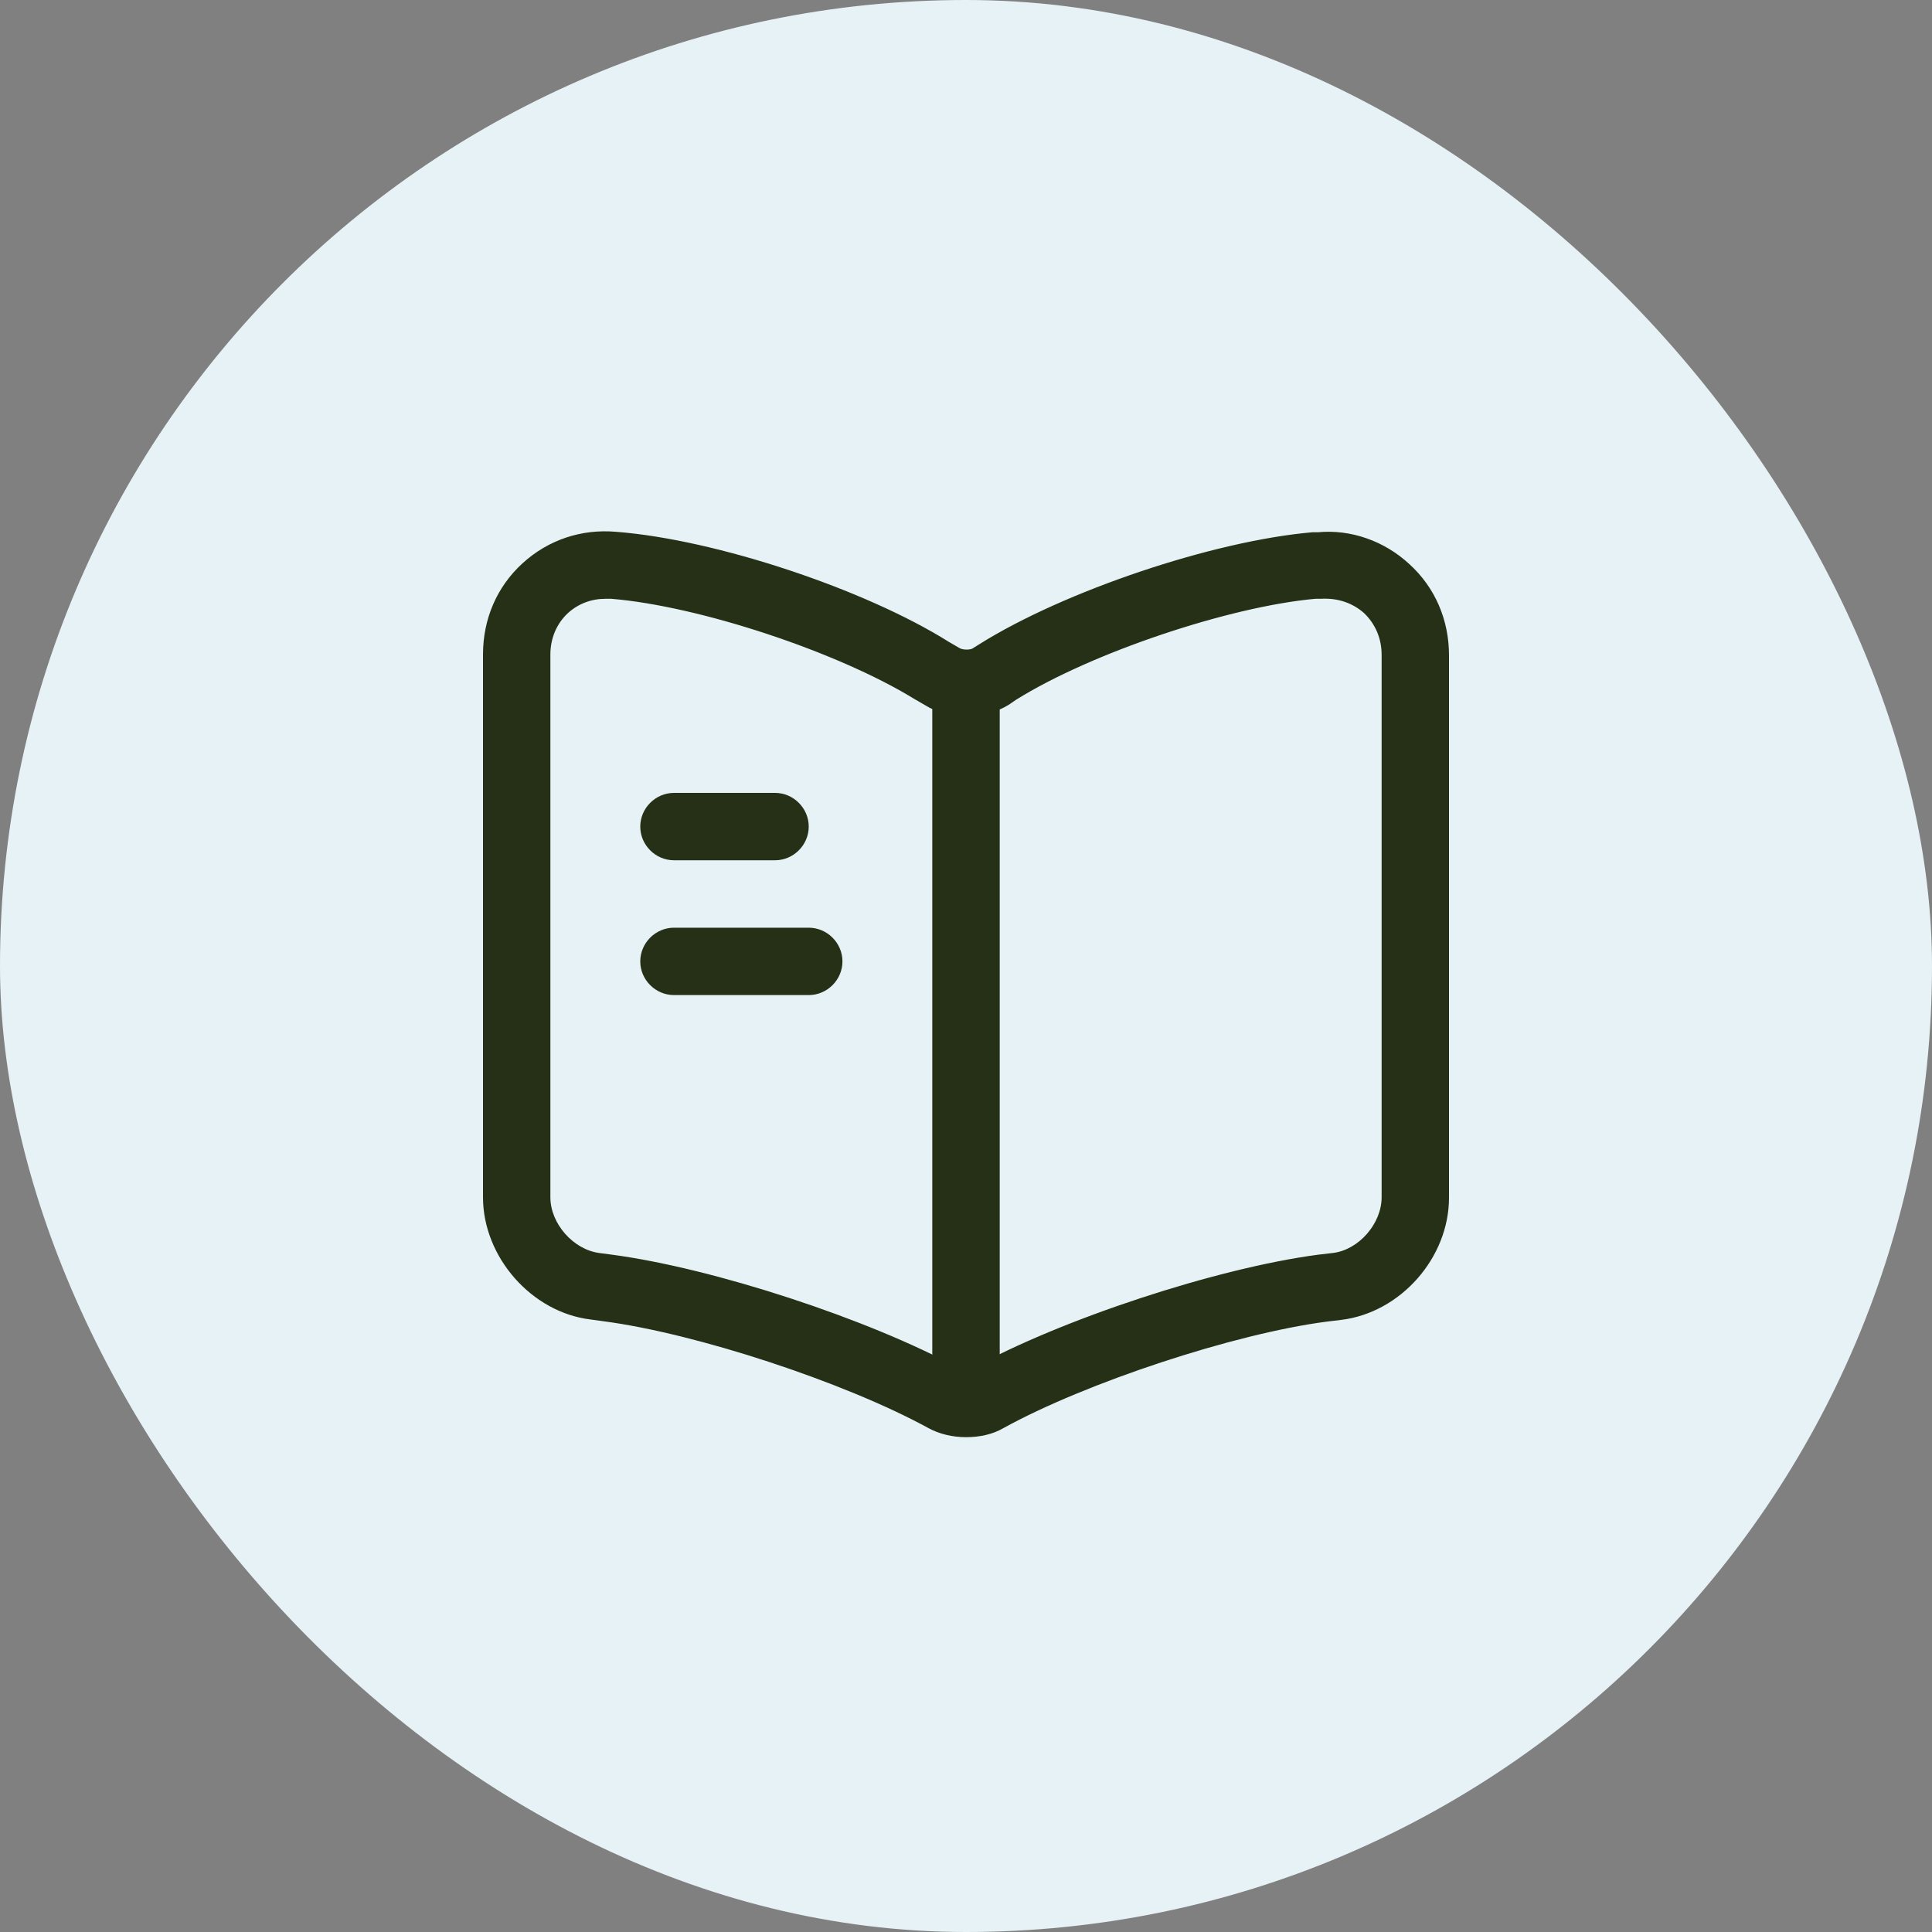 <svg width="40" height="40" viewBox="0 0 40 40" fill="none" xmlns="http://www.w3.org/2000/svg">
<rect x="0" y="0" width="40" height="40" fill="#808080" stroke="none"/>
<rect width="40" height="40" rx="20" fill="#E7F2F6"/>
<path d="M20 29.755C19.721 29.755 19.442 29.69 19.209 29.56C17.47 28.611 14.409 27.606 12.493 27.355L12.223 27.318C11.005 27.169 10 26.025 10 24.788V13.55C10 12.815 10.288 12.146 10.819 11.662C11.349 11.178 12.037 10.946 12.763 11.011C14.809 11.169 17.898 12.192 19.646 13.29L19.87 13.42C19.935 13.457 20.074 13.457 20.13 13.429L20.279 13.336C22.028 12.239 25.116 11.197 27.172 11.02C27.191 11.02 27.265 11.02 27.284 11.02C27.963 10.955 28.66 11.197 29.181 11.681C29.712 12.164 30 12.834 30 13.569V24.797C30 26.043 28.995 27.178 27.767 27.327L27.46 27.364C25.544 27.615 22.474 28.629 20.772 29.569C20.549 29.699 20.279 29.755 20 29.755ZM12.54 12.397C12.242 12.397 11.972 12.499 11.758 12.694C11.526 12.908 11.395 13.215 11.395 13.55V24.788C11.395 25.336 11.87 25.867 12.4 25.941L12.679 25.978C14.772 26.257 17.981 27.308 19.842 28.322C19.926 28.36 20.047 28.369 20.093 28.35C21.953 27.318 25.181 26.257 27.284 25.978L27.6 25.941C28.13 25.876 28.605 25.336 28.605 24.788V13.56C28.605 13.215 28.474 12.918 28.242 12.694C28 12.48 27.693 12.378 27.349 12.397C27.33 12.397 27.256 12.397 27.237 12.397C25.46 12.555 22.595 13.513 21.033 14.49L20.884 14.592C20.372 14.908 19.646 14.908 19.154 14.601L18.93 14.471C17.34 13.495 14.474 12.546 12.651 12.397C12.614 12.397 12.577 12.397 12.54 12.397Z" fill="#253017"/>
<path d="M20 28.974C19.619 28.974 19.302 28.658 19.302 28.276V14.323C19.302 13.941 19.619 13.625 20 13.625C20.381 13.625 20.698 13.941 20.698 14.323V28.276C20.698 28.667 20.381 28.974 20 28.974Z" fill="#253017"/>
<path d="M16.047 17.811H13.954C13.572 17.811 13.256 17.495 13.256 17.114C13.256 16.732 13.572 16.416 13.954 16.416H16.047C16.428 16.416 16.744 16.732 16.744 17.114C16.744 17.495 16.428 17.811 16.047 17.811Z" fill="#253017"/>
<path d="M16.744 20.602H13.954C13.572 20.602 13.256 20.286 13.256 19.905C13.256 19.523 13.572 19.207 13.954 19.207H16.744C17.126 19.207 17.442 19.523 17.442 19.905C17.442 20.286 17.126 20.602 16.744 20.602Z" fill="#253017"/>
</svg>
